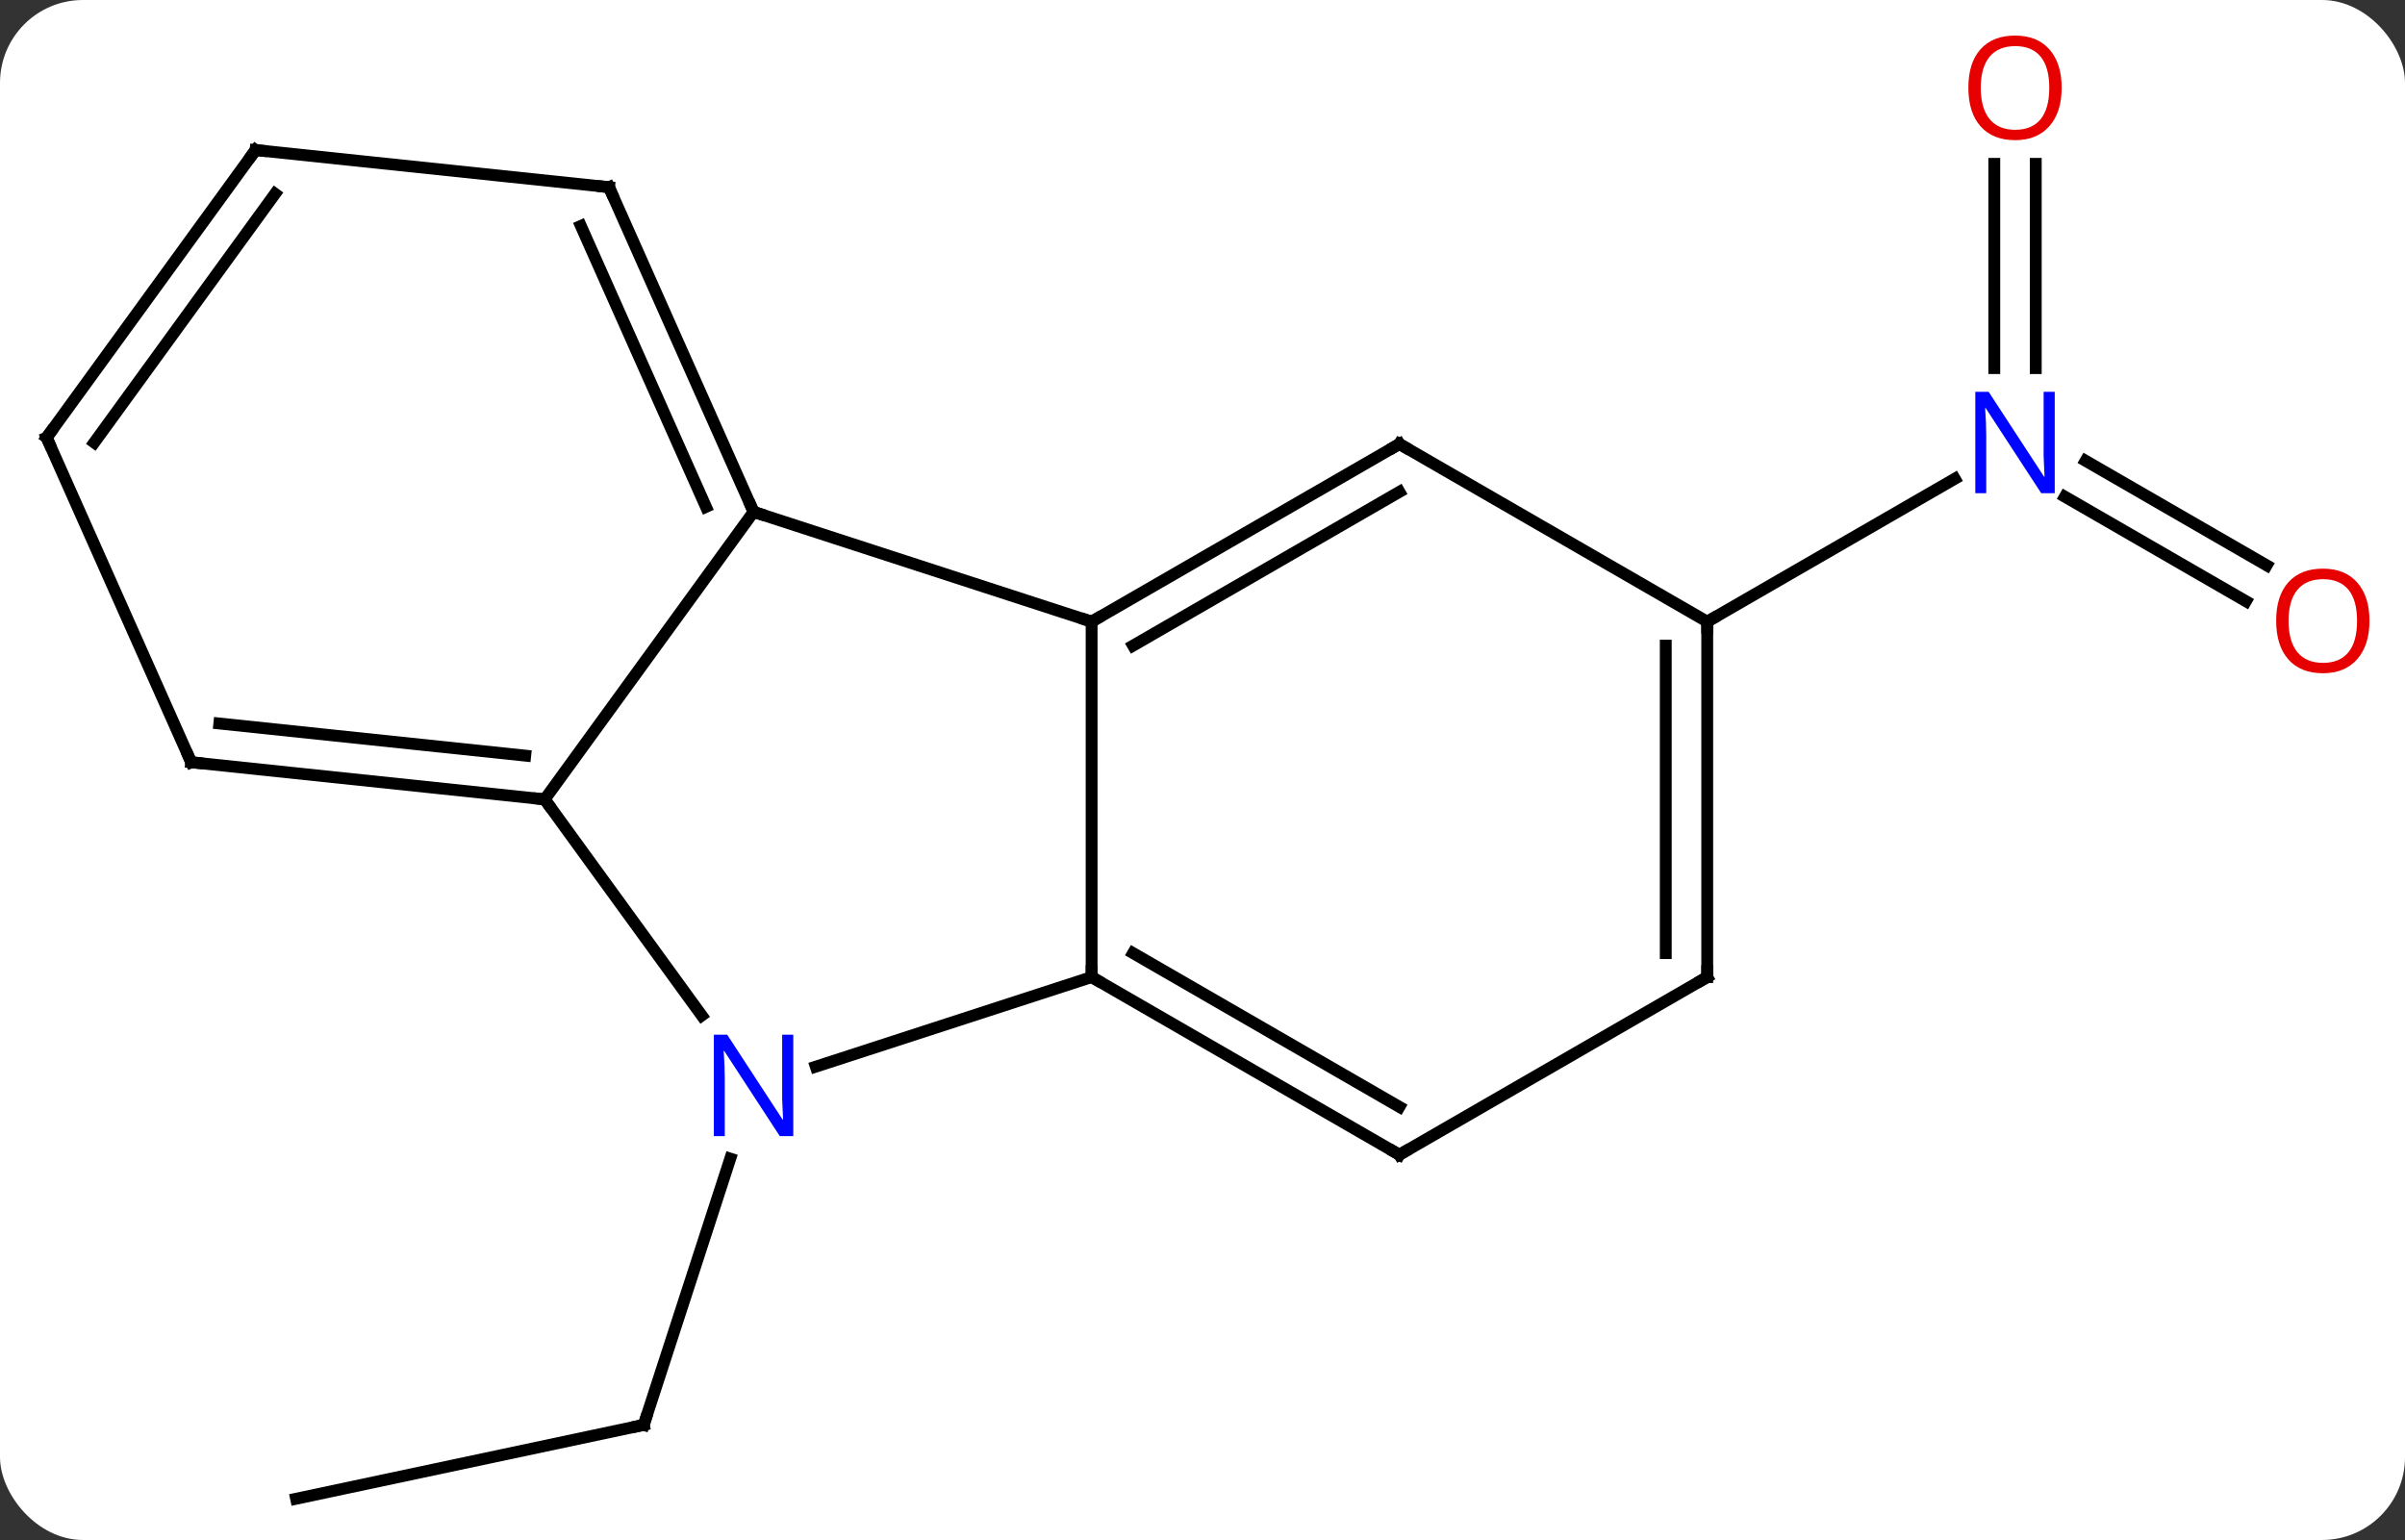 <svg width="203" viewBox="0 0 203 130" style="fill-opacity:1; color-rendering:auto; color-interpolation:auto; text-rendering:auto; stroke:black; stroke-linecap:square; stroke-miterlimit:10; shape-rendering:auto; stroke-opacity:1; fill:black; stroke-dasharray:none; font-weight:normal; stroke-width:1; font-family:'Open Sans'; font-style:normal; stroke-linejoin:miter; font-size:12; stroke-dashoffset:0; image-rendering:auto;" height="130" class="cas-substance-image" xmlns:xlink="http://www.w3.org/1999/xlink" xmlns="http://www.w3.org/2000/svg"><rect x="0" y="0" width="203" height="130" fill="#333333" stroke="none"/><svg class="cas-substance-single-component"><rect y="0" x="0" width="203" stroke="none" ry="7" rx="7" height="130" fill="white" class="cas-substance-group"/><svg y="0" x="0" width="203" viewBox="0 0 203 130" style="fill:black;" height="130" class="cas-substance-single-component-image"><svg><g><g transform="translate(100,67)" style="text-rendering:geometricPrecision; color-rendering:optimizeQuality; color-interpolation:linearRGB; stroke-linecap:butt; image-rendering:optimizeQuality;"><line y2="59.52" y1="53.283" x2="-75.006" x1="-45.663" style="fill:none;"/><line y2="30.808" y1="53.283" x2="-38.361" x1="-45.663" style="fill:none;"/><line y2="-16.246" y1="-25.069" x2="89.574" x1="74.292" style="fill:none;"/><line y2="-19.277" y1="-28.1" x2="91.324" x1="76.042" style="fill:none;"/><line y2="-53.168" y1="-35.926" x2="71.833" x1="71.833" style="fill:none;"/><line y2="-53.168" y1="-35.926" x2="68.333" x1="68.333" style="fill:none;"/><line y2="-14.52" y1="-26.585" x2="44.103" x1="64.999" style="fill:none;"/><line y2="15.48" y1="-14.52" x2="-7.86" x1="-7.86" style="fill:none;"/><line y2="-23.79" y1="-14.52" x2="-36.393" x1="-7.86" style="fill:none;"/><line y2="-29.52" y1="-14.52" x2="18.12" x1="-7.86" style="fill:none;"/><line y2="-25.479" y1="-12.499" x2="18.12" x1="-4.36" style="fill:none;"/><line y2="23.043" y1="15.48" x2="-31.139" x1="-7.86" style="fill:none;"/><line y2="30.48" y1="15.48" x2="18.12" x1="-7.86" style="fill:none;"/><line y2="26.439" y1="13.459" x2="18.12" x1="-4.36" style="fill:none;"/><line y2="0.48" y1="-23.79" x2="-54.024" x1="-36.393" style="fill:none;"/><line y2="-51.198" y1="-23.79" x2="-48.594" x1="-36.393" style="fill:none;"/><line y2="-47.928" y1="-24.213" x2="-50.97" x1="-40.412" style="fill:none;"/><line y2="-14.52" y1="-29.52" x2="44.103" x1="18.12" style="fill:none;"/><line y2="0.48" y1="18.726" x2="-54.024" x1="-40.769" style="fill:none;"/><line y2="15.48" y1="30.48" x2="44.103" x1="18.12" style="fill:none;"/><line y2="-2.655" y1="0.48" x2="-83.862" x1="-54.024" style="fill:none;"/><line y2="-5.925" y1="-3.212" x2="-81.487" x1="-55.668" style="fill:none;"/><line y2="-54.333" y1="-51.198" x2="-78.429" x1="-48.594" style="fill:none;"/><line y2="15.48" y1="-14.52" x2="44.103" x1="44.103" style="fill:none;"/><line y2="13.459" y1="-12.499" x2="40.603" x1="40.603" style="fill:none;"/><line y2="-30.063" y1="-2.655" x2="-96.063" x1="-83.862" style="fill:none;"/><line y2="-30.063" y1="-54.333" x2="-96.063" x1="-78.429" style="fill:none;"/><line y2="-29.64" y1="-50.641" x2="-92.044" x1="-76.785" style="fill:none;"/><path style="fill:none; stroke-miterlimit:5;" d="M-46.152 53.387 L-45.663 53.283 L-45.508 52.807"/></g><g transform="translate(100,67)" style="stroke-linecap:butt; fill:rgb(0,5,255); text-rendering:geometricPrecision; color-rendering:optimizeQuality; image-rendering:optimizeQuality; font-family:'Open Sans'; stroke:rgb(0,5,255); color-interpolation:linearRGB; stroke-miterlimit:5;"><path style="stroke:none;" d="M73.435 -25.364 L72.294 -25.364 L67.606 -32.551 L67.56 -32.551 Q67.653 -31.286 67.653 -30.239 L67.653 -25.364 L66.731 -25.364 L66.731 -33.926 L67.856 -33.926 L72.528 -26.77 L72.575 -26.77 Q72.575 -26.926 72.528 -27.786 Q72.481 -28.645 72.497 -29.02 L72.497 -33.926 L73.435 -33.926 L73.435 -25.364 Z"/><path style="fill:rgb(230,0,0); stroke:none;" d="M100.001 -14.59 Q100.001 -12.528 98.961 -11.348 Q97.922 -10.168 96.079 -10.168 Q94.188 -10.168 93.157 -11.332 Q92.126 -12.497 92.126 -14.606 Q92.126 -16.7 93.157 -17.848 Q94.188 -18.997 96.079 -18.997 Q97.938 -18.997 98.969 -17.825 Q100.001 -16.653 100.001 -14.59 ZM93.172 -14.59 Q93.172 -12.856 93.915 -11.95 Q94.657 -11.043 96.079 -11.043 Q97.501 -11.043 98.227 -11.942 Q98.954 -12.84 98.954 -14.59 Q98.954 -16.325 98.227 -17.215 Q97.501 -18.106 96.079 -18.106 Q94.657 -18.106 93.915 -17.207 Q93.172 -16.309 93.172 -14.59 Z"/><path style="fill:rgb(230,0,0); stroke:none;" d="M74.02 -59.59 Q74.02 -57.528 72.981 -56.348 Q71.942 -55.168 70.099 -55.168 Q68.208 -55.168 67.177 -56.333 Q66.145 -57.497 66.145 -59.606 Q66.145 -61.7 67.177 -62.848 Q68.208 -63.997 70.099 -63.997 Q71.958 -63.997 72.989 -62.825 Q74.02 -61.653 74.02 -59.59 ZM67.192 -59.59 Q67.192 -57.856 67.935 -56.95 Q68.677 -56.043 70.099 -56.043 Q71.52 -56.043 72.247 -56.942 Q72.974 -57.84 72.974 -59.59 Q72.974 -61.325 72.247 -62.215 Q71.52 -63.106 70.099 -63.106 Q68.677 -63.106 67.935 -62.208 Q67.192 -61.309 67.192 -59.59 Z"/><path style="fill:none; stroke:black;" d="M-7.427 -14.77 L-7.86 -14.52 L-8.335 -14.675"/><path style="fill:none; stroke:black;" d="M-7.427 15.73 L-7.86 15.48 L-7.86 14.98"/><path style="fill:none; stroke:black;" d="M-36.596 -24.247 L-36.393 -23.79 L-35.917 -23.636"/><path style="fill:none; stroke:black;" d="M17.687 -29.27 L18.12 -29.52 L18.553 -29.27"/><path style="stroke:none;" d="M-33.041 28.906 L-34.182 28.906 L-38.87 21.719 L-38.916 21.719 Q-38.823 22.984 -38.823 24.031 L-38.823 28.906 L-39.745 28.906 L-39.745 20.344 L-38.62 20.344 L-33.948 27.5 L-33.901 27.5 Q-33.901 27.344 -33.948 26.484 Q-33.995 25.625 -33.979 25.25 L-33.979 20.344 L-33.041 20.344 L-33.041 28.906 Z"/><path style="fill:none; stroke:black;" d="M17.687 30.23 L18.12 30.48 L18.553 30.23"/><path style="fill:none; stroke:black;" d="M-54.521 0.428 L-54.024 0.48 L-53.73 0.884"/><path style="fill:none; stroke:black;" d="M-48.391 -50.741 L-48.594 -51.198 L-49.091 -51.25"/><path style="fill:none; stroke:black;" d="M44.103 -14.02 L44.103 -14.52 L44.536 -14.77"/><path style="fill:none; stroke:black;" d="M43.67 15.73 L44.103 15.48 L44.103 14.98"/><path style="fill:none; stroke:black;" d="M-83.365 -2.603 L-83.862 -2.655 L-84.065 -3.112"/><path style="fill:none; stroke:black;" d="M-77.932 -54.281 L-78.429 -54.333 L-78.723 -53.928"/><path style="fill:none; stroke:black;" d="M-95.86 -29.606 L-96.063 -30.063 L-95.769 -30.468"/></g></g></svg></svg></svg></svg>